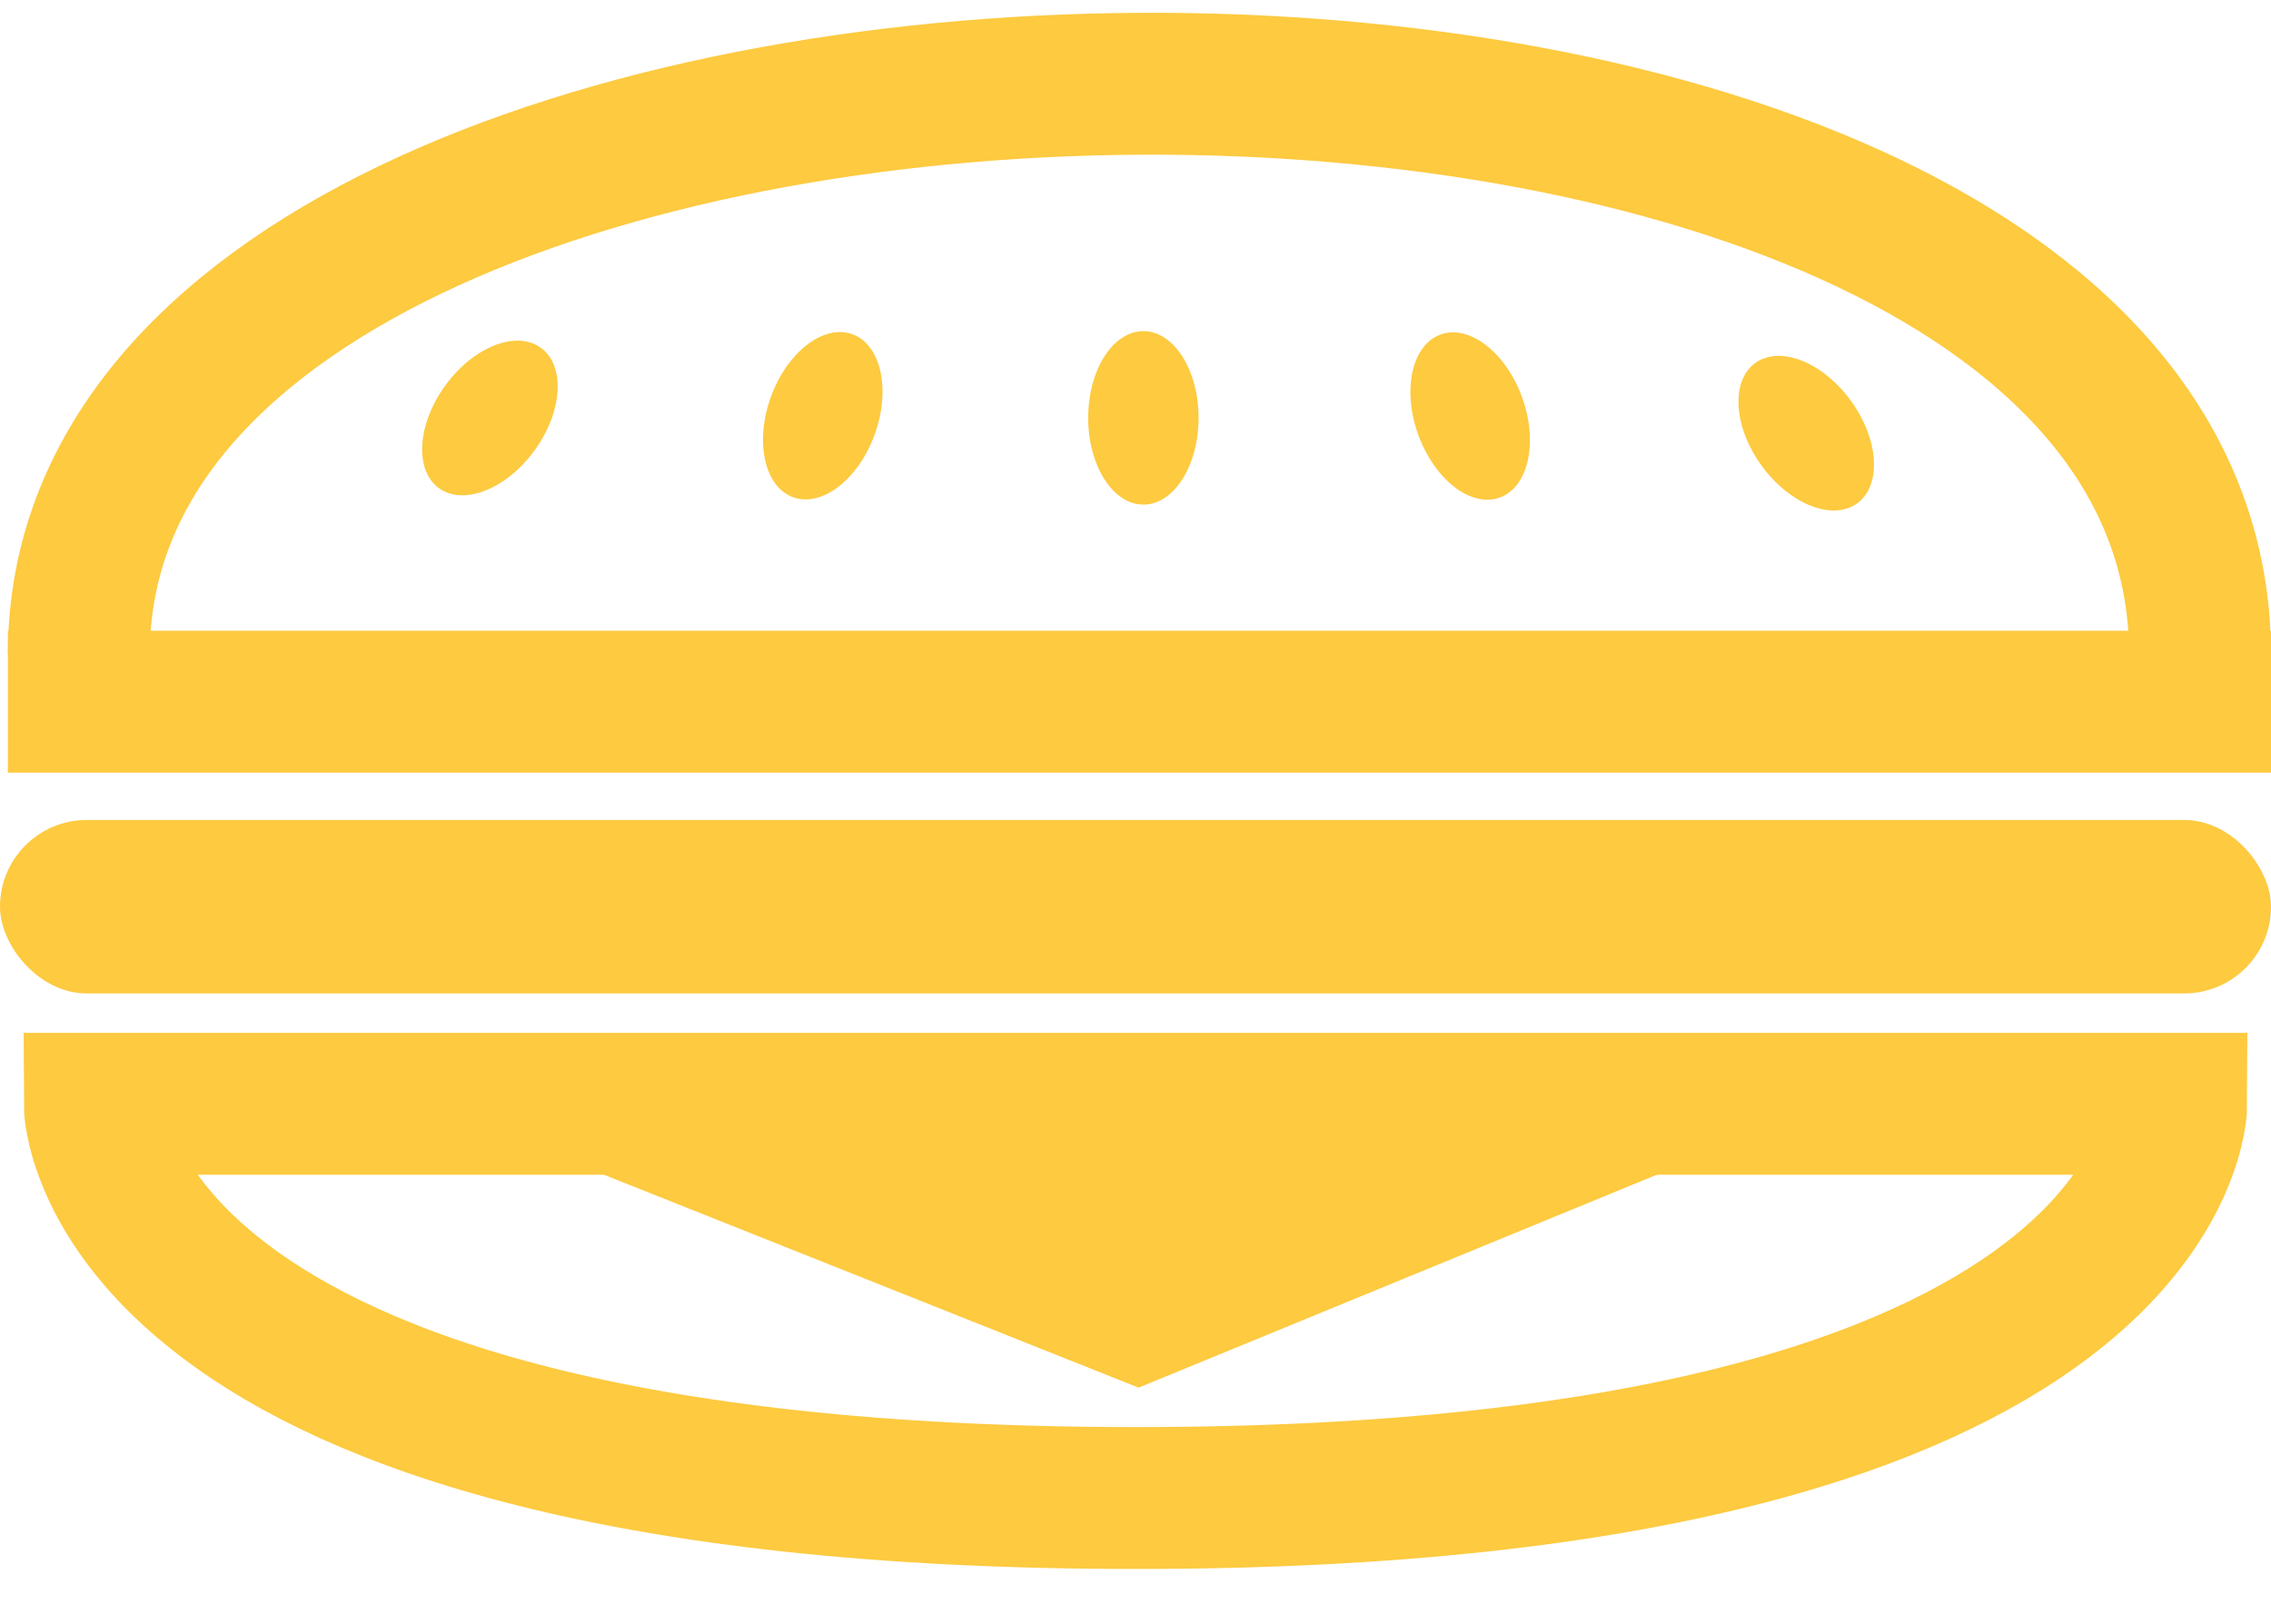 <svg width="144" height="103" viewBox="0 0 144 103" fill="none" xmlns="http://www.w3.org/2000/svg">
<rect y="52" width="144" height="11" rx="5.5" fill="#FDCA40"/>
<path d="M5 41.5C5 -6 139.5 -7.5 139.5 41.5" stroke="#FDCA40" stroke-width="9"/>
<ellipse cx="52.17" cy="26.365" rx="3.5" ry="5.5" transform="rotate(20 52.17 26.365)" fill="#FDCA40"/>
<ellipse cx="72.5" cy="26.5" rx="3.5" ry="5.5" fill="#FDCA40"/>
<ellipse cx="93.221" cy="26.383" rx="3.5" ry="5.5" transform="rotate(-20 93.221 26.383)" fill="#FDCA40"/>
<ellipse cx="114.529" cy="27.471" rx="3.5" ry="5.5" transform="rotate(-36 114.529 27.471)" fill="#FDCA40"/>
<ellipse cx="31.064" cy="26.507" rx="3.5" ry="5.5" transform="rotate(36 31.064 26.507)" fill="#FDCA40"/>
<path d="M0.5 44.5H144" stroke="#FDCA40" stroke-width="9"/>
<path d="M72 95C6 95 6 70 6 70H138C138 70 138 95 72 95Z" stroke="#FDCA40" stroke-width="9"/>
<path d="M72.195 88L27 70H116L72.195 88Z" fill="#FDCA40"/>
</svg>
